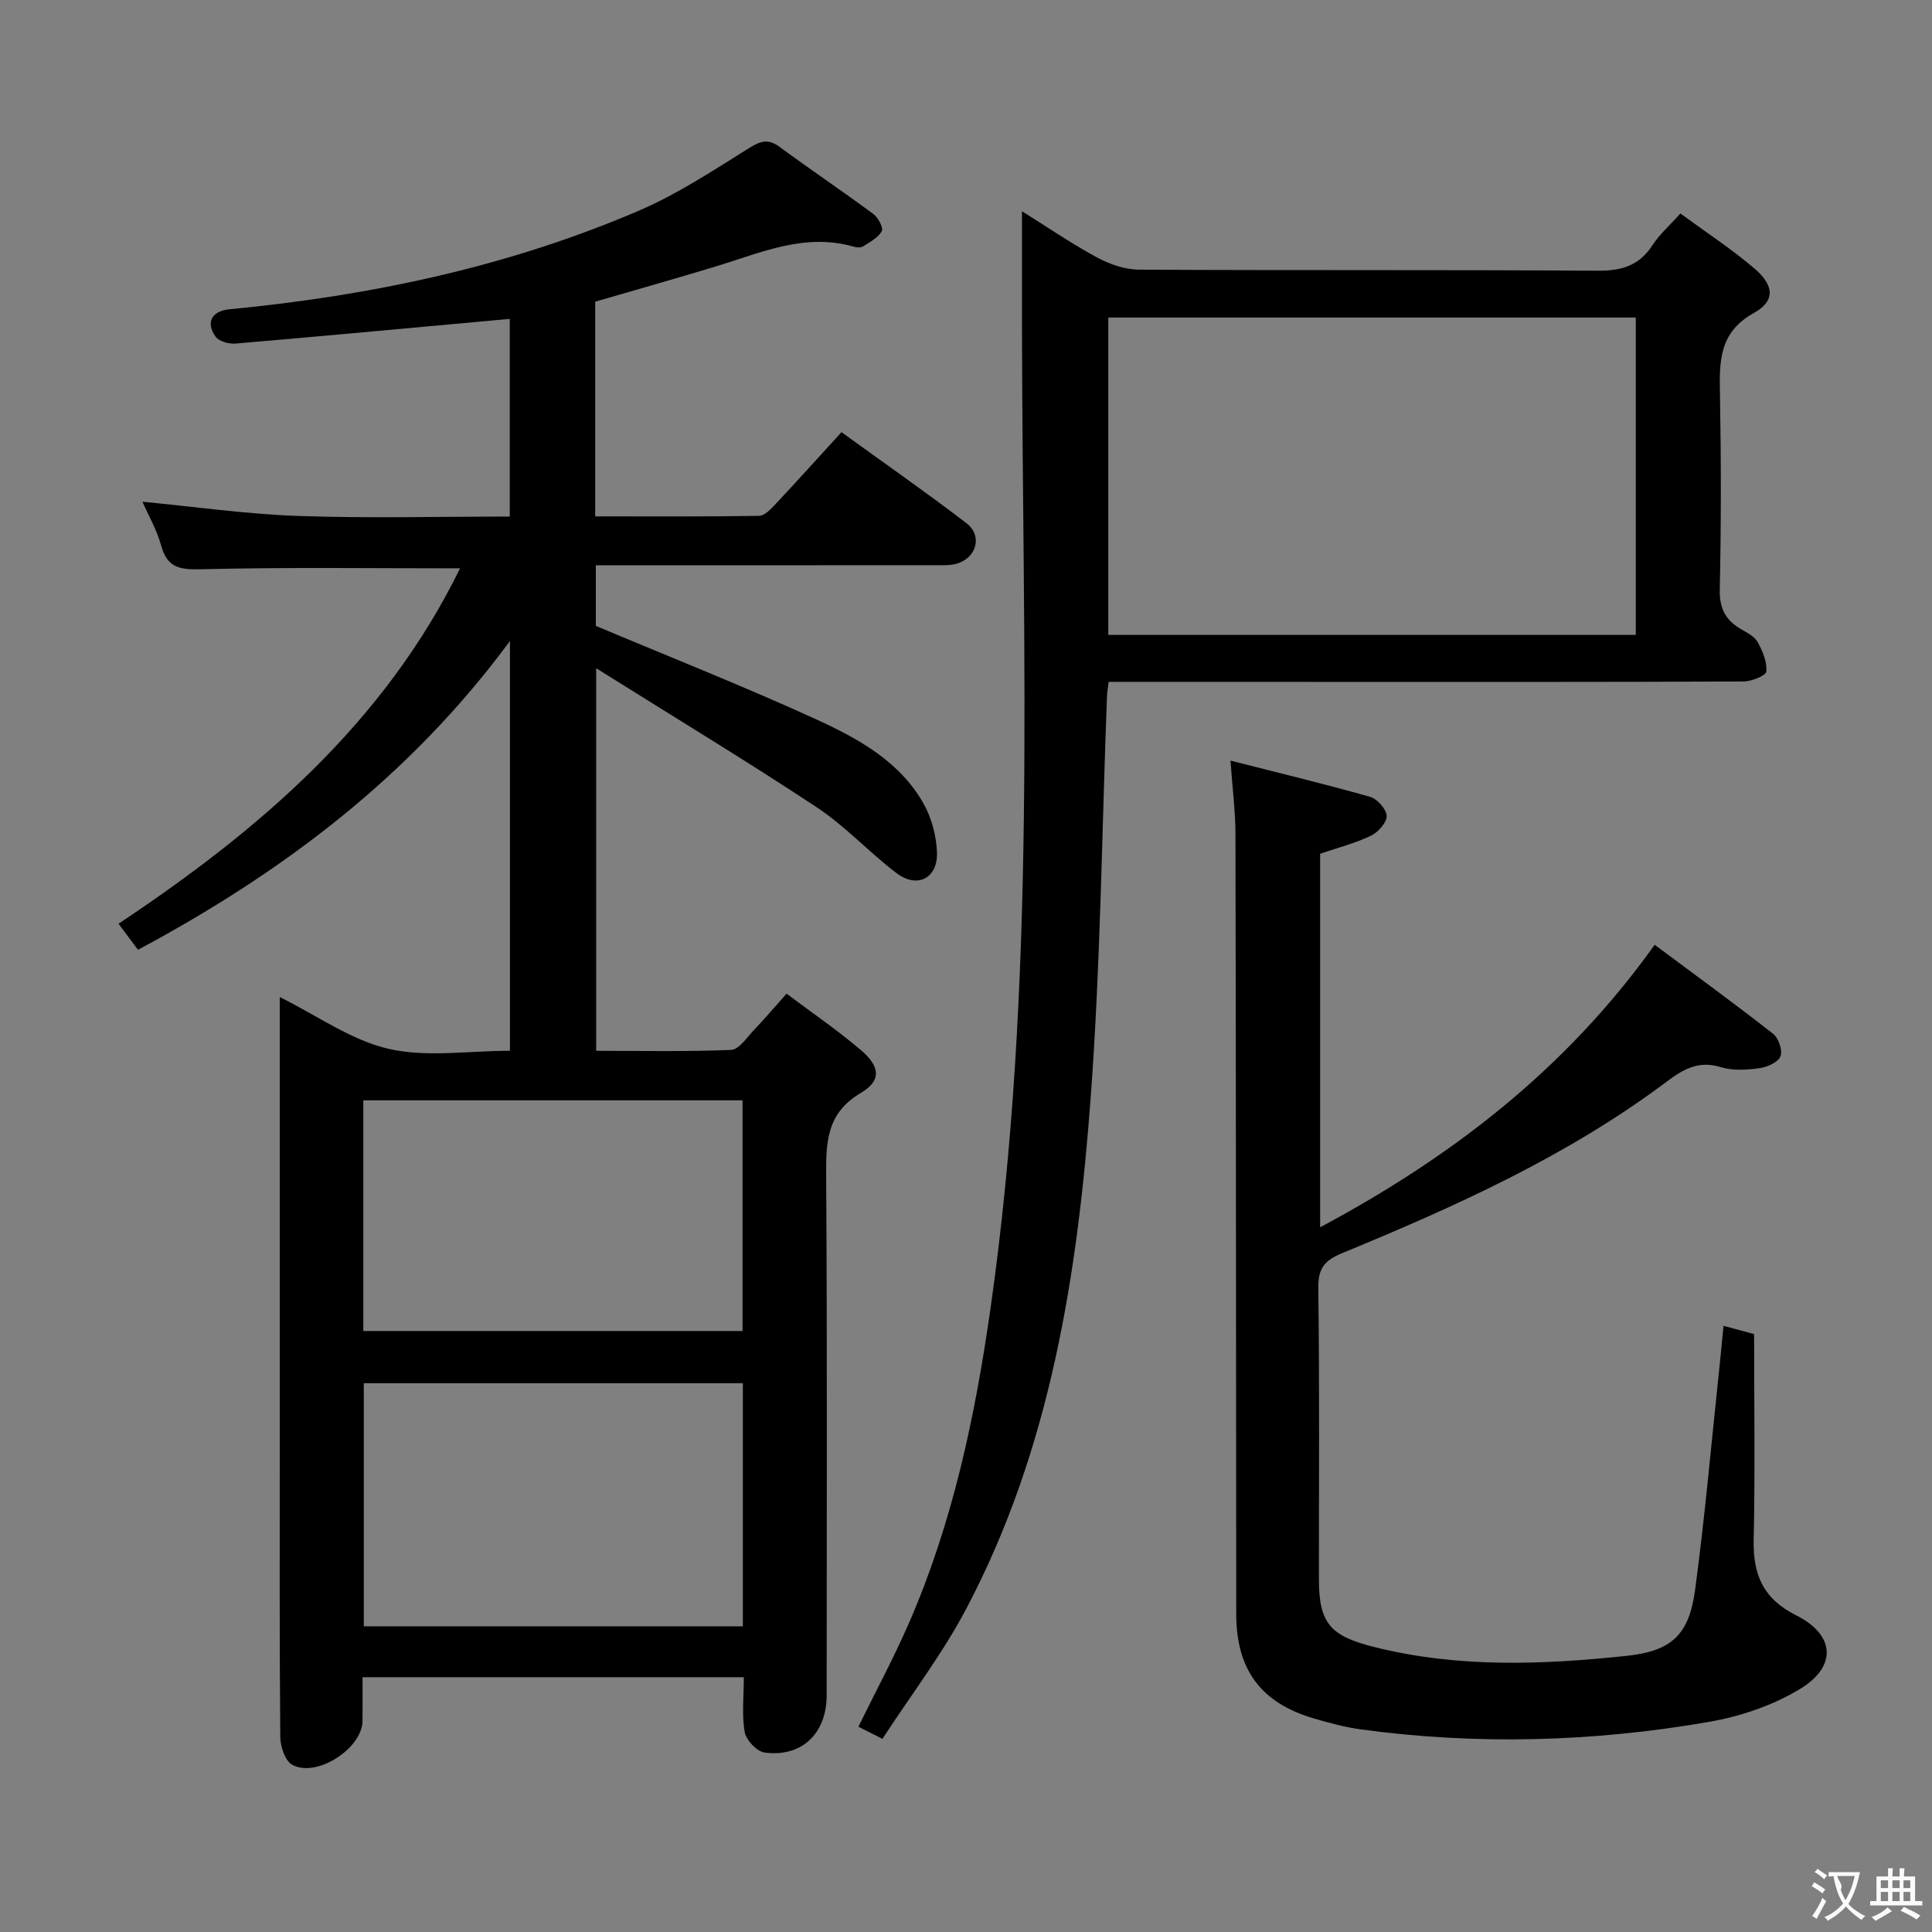 <svg enable-background="new 0 0 400 400" viewBox="0 0 400 400" xmlns="http://www.w3.org/2000/svg"><rect x="0" y="0" width="400" height="400" fill="#808080" stroke="none"/><g fill="#010000"><path d="m154 347.25c-26.58 0-52.5 0-78.94 0 0 3.19.03 6.14-.01 9.1-.07 5.67-9.58 11.81-14.56 9.02-1.46-.82-2.44-3.75-2.46-5.72-.18-19.83-.11-39.66-.11-59.48 0-29.16 0-58.32 0-87.48 0-1.82 0-3.64 0-6.26 7.82 3.88 14.8 8.94 22.53 10.72 7.88 1.81 16.51.4 25.13.4 0-28.17 0-55.88 0-84.84-20.73 28.13-47.15 47.95-77.01 63.93-1.39-1.86-2.57-3.44-4.03-5.39 29.06-19.34 54.98-41.49 70.71-73.58-18.18 0-35.78-.25-53.35.18-4.44.11-7.22-.09-8.53-4.88-.89-3.27-2.66-6.29-3.88-9.09 10.87 1.03 21.54 2.57 32.25 2.94 14.46.51 28.95.13 43.8.13 0-14.01 0-27.7 0-40.93-19.06 1.74-37.89 3.5-56.74 5.11-1.37.12-3.45-.43-4.15-1.41-2.13-2.98-.82-5.33 2.89-5.69 29.25-2.81 57.77-8.82 84.84-20.46 7.86-3.38 15.15-8.19 22.45-12.75 2.43-1.52 4.04-2.27 6.56-.42 6.42 4.73 13.05 9.18 19.46 13.93.98.73 2.09 2.86 1.71 3.54-.77 1.36-2.47 2.25-3.89 3.15-.48.3-1.35.22-1.96.04-10.12-2.9-19.2 1.28-28.5 4.1-8.24 2.5-16.54 4.84-24.98 7.3v44.45c11.43 0 22.69.08 33.94-.11 1.17-.02 2.48-1.46 3.46-2.5 4.43-4.72 8.76-9.54 13.59-14.82 8.73 6.32 17.43 12.38 25.84 18.81 3.43 2.62 2.16 7.25-2.05 8.43-1.4.39-2.96.3-4.45.3-21.49.02-42.99.01-64.48.01-1.8 0-3.6 0-5.72 0v12.55c15.56 6.55 30.84 12.59 45.75 19.41 8.6 3.94 17.13 8.65 22.06 17.31 1.7 2.99 2.7 6.75 2.82 10.2.18 5.36-4.09 7.51-8.36 4.28-5.69-4.31-10.6-9.72-16.52-13.63-14.64-9.67-29.67-18.76-45.68-28.8v79.21c9.14 0 18.56.2 27.95-.19 1.62-.07 3.23-2.55 4.68-4.07 2.18-2.28 4.22-4.7 6.79-7.57 5.15 3.87 10.49 7.51 15.38 11.67 4.01 3.41 4.3 6.33.02 8.86-7.17 4.23-7.24 10.25-7.2 17.3.23 35.82.11 71.65.1 107.47 0 7.86-5.18 12.86-12.87 11.81-1.59-.22-3.81-2.57-4.1-4.24-.62-3.57-.18-7.29-.18-11.35zm-.2-60.87c-26.45 0-52.46 0-78.48 0v50.33h78.48c0-16.86 0-33.44 0-50.33zm-78.58-10.81h78.52c0-16.12 0-31.87 0-47.76-26.3 0-52.34 0-78.52 0z"/><path d="m229.54 141.17c-.17 1.39-.32 2.18-.35 2.98-1.06 27.59-1.32 55.24-3.35 82.75-2.71 36.72-8.29 73.04-25.8 106.2-4.92 9.32-11.42 17.82-17.34 26.91-2.32-1.17-3.56-1.8-4.98-2.51 3.61-7.36 7.38-14.35 10.53-21.61 9-20.71 13.62-42.54 16.8-64.83 9.63-67.41 6.65-135.18 6.54-202.87-.01-7.94 0-15.88 0-24.45 5.21 3.25 10.23 6.69 15.55 9.57 2.63 1.42 5.81 2.51 8.75 2.52 31.65.18 63.31 0 94.96.22 4.97.03 8.57-1.1 11.31-5.33 1.42-2.2 3.47-3.98 5.75-6.52 5.2 3.82 10.47 7.27 15.24 11.31 4.18 3.54 4.47 6.77-.01 9.27-7.27 4.05-7.17 10.06-7.04 16.84.24 13.49.25 26.99-.04 40.48-.08 3.87 1.2 6.26 4.31 8.11 1.28.76 2.86 1.52 3.52 2.71 1.04 1.85 1.97 4.11 1.81 6.11-.07.84-3.05 2.06-4.7 2.06-27.82.13-55.64.09-83.46.09-15.82-.01-31.64-.01-48-.01zm-.08-9.73h109.21c0-22.12 0-43.85 0-65.7-36.55 0-72.76 0-109.21 0z"/><path d="m356.84 274.5c2.55.69 4.27 1.16 6.33 1.71 0 14.3.22 28.45-.09 42.58-.16 7.24 1.96 12.22 8.82 15.66 8.01 4.02 8.5 10.53.8 15.22-5.64 3.43-12.4 5.71-18.95 6.84-23.88 4.13-47.94 4.82-72.02 1.54-3.27-.45-6.51-1.33-9.69-2.26-10.97-3.21-16.08-10.08-16.09-21.61-.05-53.82-.05-107.63-.16-161.45-.01-4.77-.63-9.54-1.03-15.25 10.1 2.57 19.54 4.84 28.88 7.49 1.49.42 3.4 2.55 3.45 3.94.05 1.37-1.75 3.4-3.24 4.11-3.25 1.56-6.82 2.47-10.53 3.74v77.34c27.1-14.51 50.72-32.54 69.26-58.49 8.24 6.14 16.5 12.14 24.53 18.43 1.13.88 2.01 3.49 1.51 4.68-.52 1.24-2.77 2.23-4.38 2.44-2.6.35-5.48.55-7.92-.21-4.6-1.42-7.74.36-11.25 2.99-20.51 15.4-43.71 25.83-67.24 35.53-3.55 1.46-4.94 3.1-4.89 7.16.27 20.16.11 40.32.13 60.48.01 9.13 2.53 11.66 11.54 13.91 17.26 4.32 34.65 3.65 52.05 1.82 9.46-.99 13.04-4.36 14.3-13.73 2.03-15.13 3.36-30.35 4.98-45.54.29-2.75.55-5.52.9-9.07z"/></g><path d="m377.9 391.2c-.2.3-.4.5-.6.8-.7-.6-1.4-1-2.2-1.5.2-.3.4-.5.5-.8.6.4 1.4.8 2.3 1.5zm-1.8 6.1c-.2-.2-.5-.4-.9-.6.4-.6.8-1.2 1.2-1.9s.7-1.3.9-1.9c.3.3.5.5.8.7-.7 1.3-1.4 2.6-2 3.7zm2.2-9c-.3.3-.5.5-.6.8-.6-.6-1.3-1.1-2-1.5.3-.3.5-.5.6-.7.6.5 1.3.9 2 1.4zm.3.2v-.9h2 4.5c-.3 1.3-.6 2.5-1 3.6s-.9 2.1-1.4 3c.4.5 1 1 1.6 1.4s1.2.8 1.9 1.1c-.3.2-.5.4-.8.8-.4-.3-1-.7-1.6-1.2s-1.2-1.1-1.6-1.6c-.5.6-1.1 1.1-1.7 1.6s-1.4.9-2.1 1.4c-.1-.3-.3-.5-.7-.8.6-.2 1.2-.5 1.9-1s1.4-1.1 2-1.8c-.5-.8-.9-1.6-1.2-2.5s-.6-2-.8-3.2c-.4.1-.7.1-1 .1zm2.5 2.7c.3 1 .7 1.7 1 2.2.3-.5.6-1.1 1-2s.6-1.9.9-3h-3.2-.4c.1.9 1.3 1.8.7 2.8z" fill="#fbfafa"/><path d="m396.5 388.5v1.5 3.6h1.5v.9c-.4 0-1 0-1.7 0h-7.9c-.5 0-.9 0-1.2 0v-.9h1.3v-3.5c0-.7 0-1.2 0-1.6h2.4c0-.8 0-1.4 0-1.7h1c0 .3-.1.8-.1 1.7h1.5c0-.8 0-1.4 0-1.7h1c0 .3-.1.9-.1 1.7zm-8.2 9.2c-.2-.3-.5-.5-.8-.8.8-.3 1.4-.6 1.9-.9s1-.7 1.4-1.1c.3.3.6.5.9.8-1.6 1-2.8 1.6-3.4 2zm2.6-6.8v-1.6h-1.5v1.6zm0 2.7v-1.9h-1.5v1.9zm2.4-2.7v-1.6h-1.5v1.6zm0 2.7v-1.9h-1.5v1.9zm.2 2 .7-.8c.4.2.9.5 1.6.8s1.3.7 1.8 1c-.3.3-.5.5-.8.8-.4-.3-1.5-1-3.3-1.8zm2-4.7v-1.6h-1.4v1.6zm0 2.7v-1.9h-1.4v1.9z" fill="#fbfafa"/></svg>